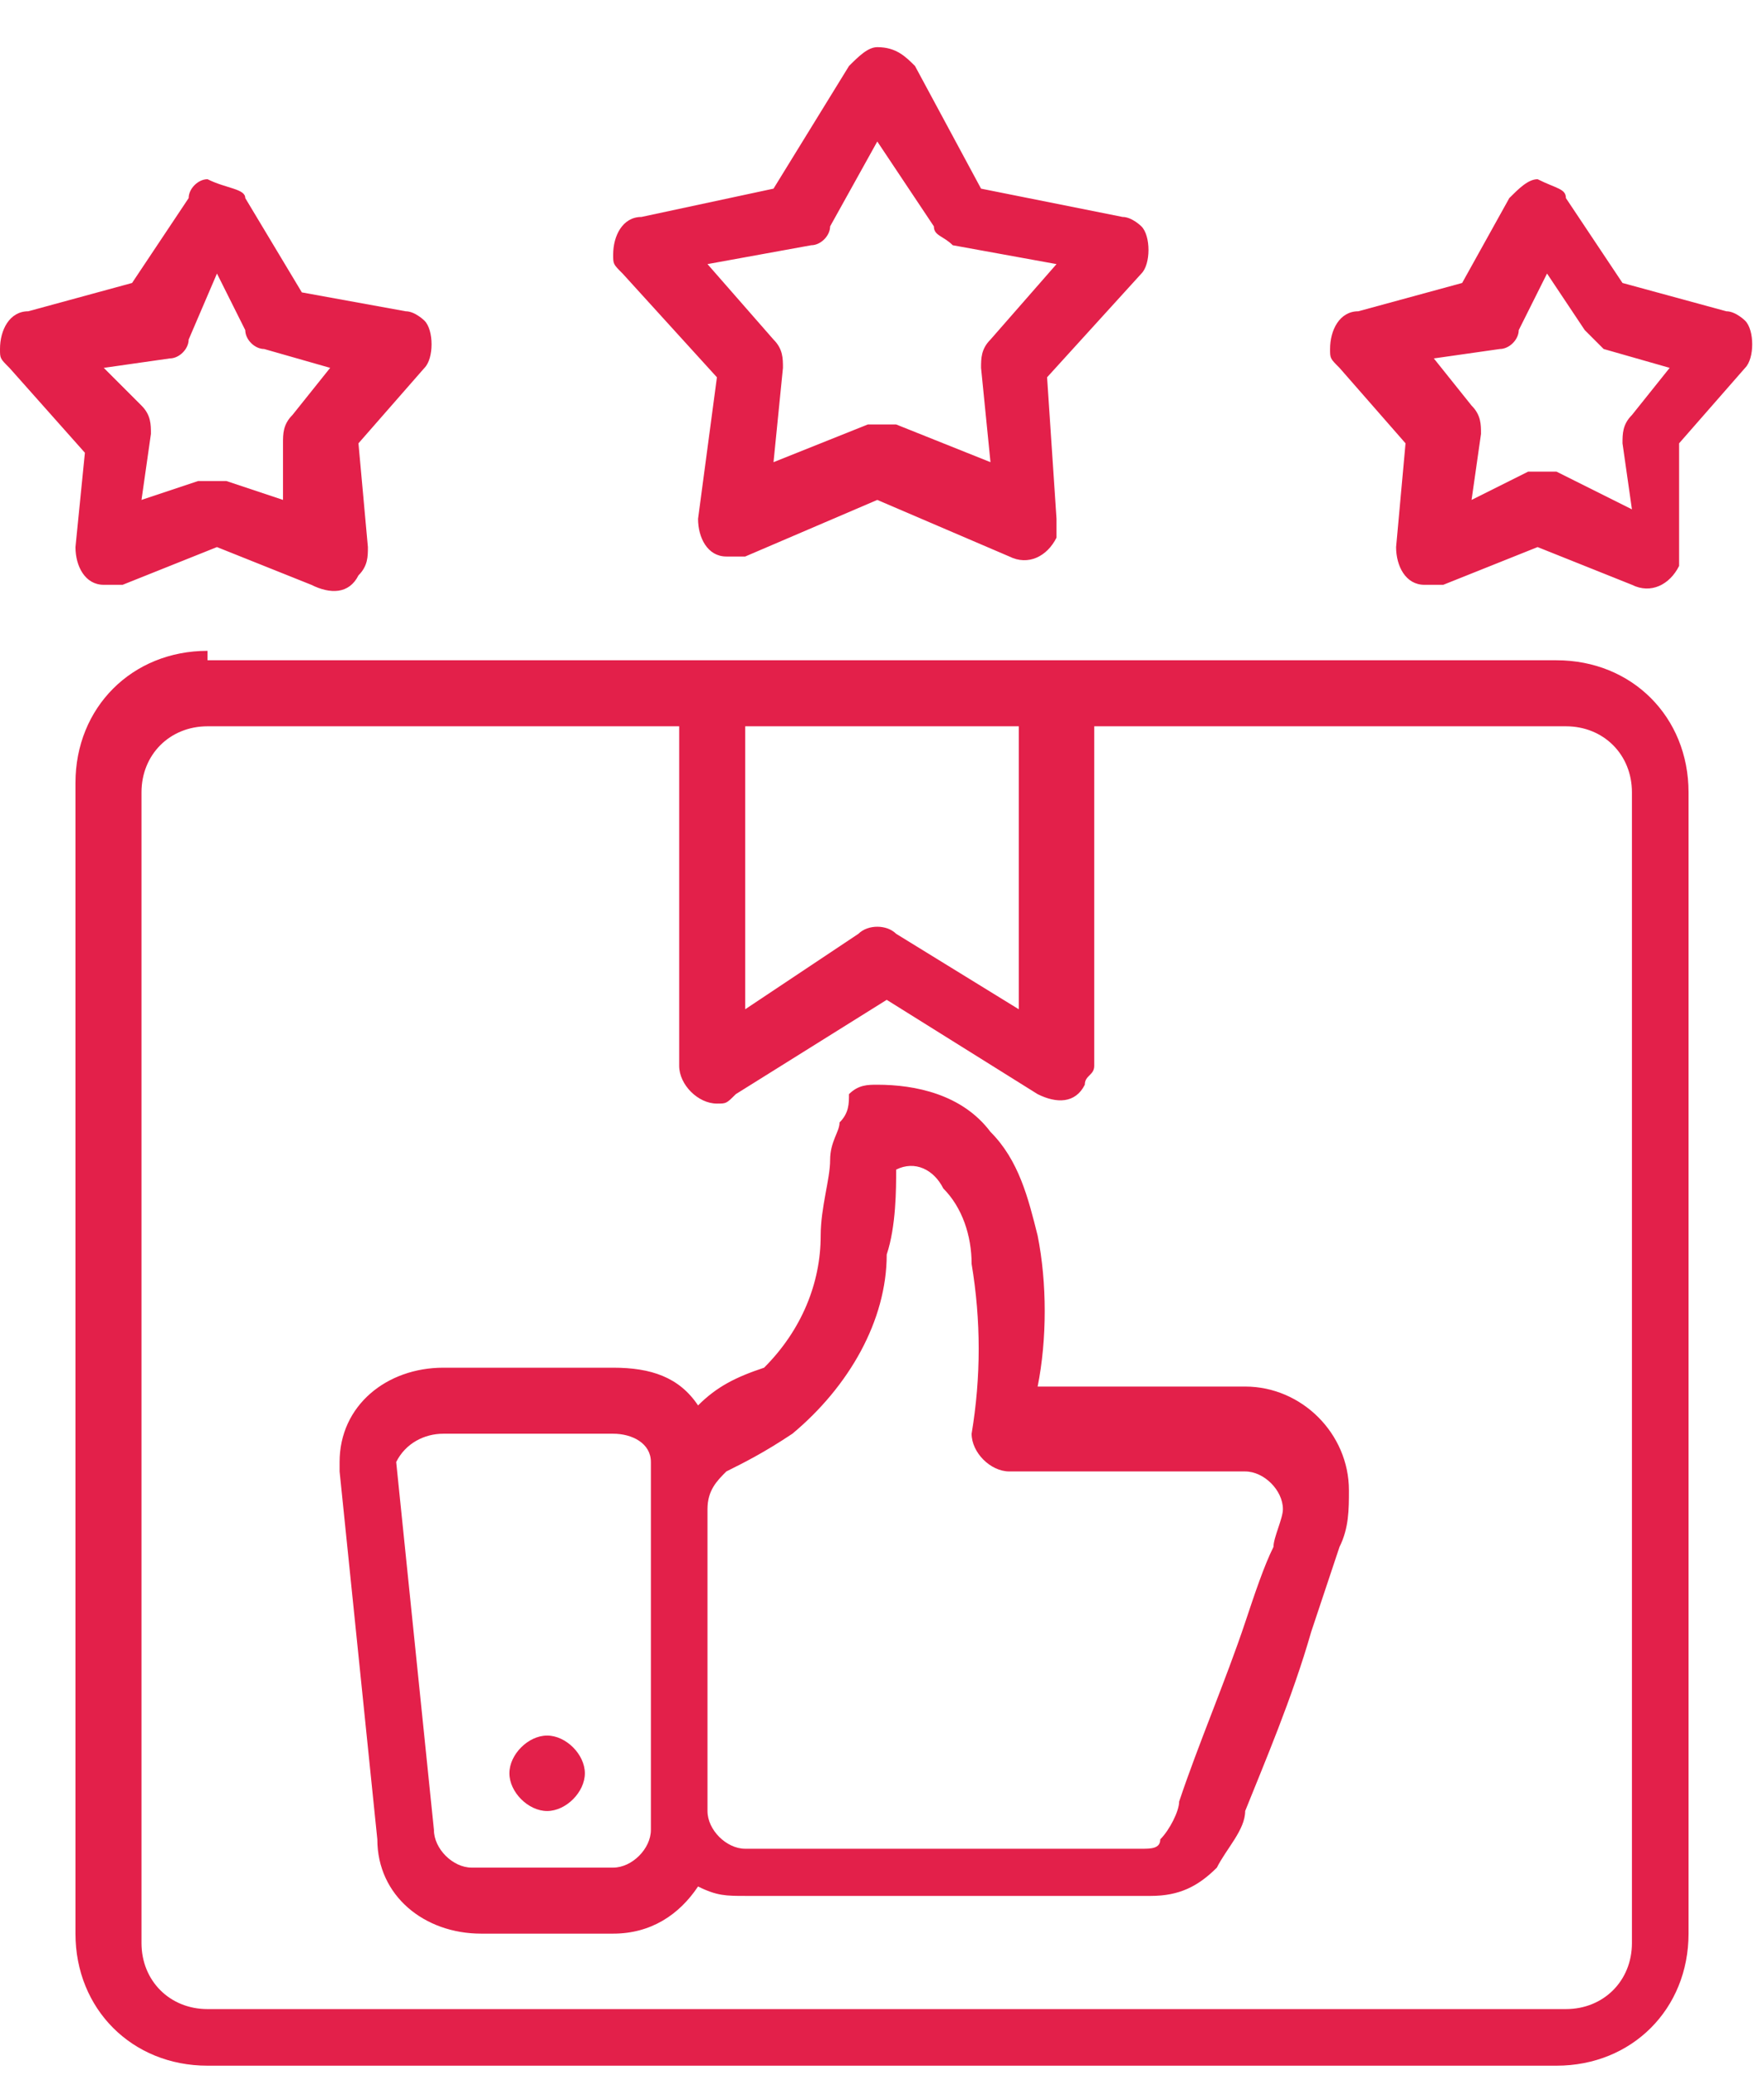 <?xml version="1.0" encoding="utf-8"?>
<!-- Generator: Adobe Illustrator 25.2.1, SVG Export Plug-In . SVG Version: 6.00 Build 0)  -->
<svg version="1.1" id="Layer_1" xmlns="http://www.w3.org/2000/svg" xmlns:xlink="http://www.w3.org/1999/xlink" x="0px" y="0px"
	 viewBox="0 0 18.7 22" style="enable-background:new 0 0 18.7 22;" xml:space="preserve">
<style type="text/css">
	.st0{fill:#e3204a;}
</style>
<path class="st0" d="M9.3,0.5C9.2,0.5,9.1,0.6,9,0.7L8.2,2L6.8,2.3c-0.2,0-0.3,0.2-0.3,0.4c0,0.1,0,0.1,0.1,0.2l1,1.1L7.4,5.5
	c0,0.2,0.1,0.4,0.3,0.4c0.1,0,0.1,0,0.2,0l1.4-0.6l1.4,0.6c0.2,0.1,0.4,0,0.5-0.2c0-0.1,0-0.1,0-0.2L11.1,4l1-1.1
	c0.1-0.1,0.1-0.4,0-0.5c0,0-0.1-0.1-0.2-0.1L10.4,2L9.7,0.7C9.6,0.6,9.5,0.5,9.3,0.5L9.3,0.5z M9.3,1.5l0.6,0.9
	c0,0.1,0.1,0.1,0.2,0.2l1.1,0.2l-0.7,0.8c-0.1,0.1-0.1,0.2-0.1,0.3l0.1,1l-1-0.4c-0.1,0-0.2,0-0.3,0l-1,0.4l0.1-1
	c0-0.1,0-0.2-0.1-0.3L7.5,2.8l1.1-0.2c0.1,0,0.2-0.1,0.2-0.2L9.3,1.5z M2.2,1.9C2.1,1.9,2,2,2,2.1L1.4,3L0.3,3.3
	C0.1,3.3,0,3.5,0,3.7c0,0.1,0,0.1,0.1,0.2l0.8,0.9L0.8,5.8c0,0.2,0.1,0.4,0.3,0.4c0.1,0,0.1,0,0.2,0l1-0.4l1,0.4
	c0.2,0.1,0.4,0.1,0.5-0.1c0.1-0.1,0.1-0.2,0.1-0.3L3.8,4.7l0.7-0.8c0.1-0.1,0.1-0.4,0-0.5c0,0-0.1-0.1-0.2-0.1L3.2,3.1L2.6,2.1
	C2.6,2,2.4,2,2.2,1.9L2.2,1.9z M16.3,1.9c-0.1,0-0.2,0.1-0.3,0.2L15.5,3l-1.1,0.3c-0.2,0-0.3,0.2-0.3,0.4c0,0.1,0,0.1,0.1,0.2
	l0.7,0.8l-0.1,1.1c0,0.2,0.1,0.4,0.3,0.4c0.1,0,0.1,0,0.2,0l1-0.4l1,0.4c0.2,0.1,0.4,0,0.5-0.2c0-0.1,0-0.1,0-0.2V4.7l0.7-0.8
	c0.1-0.1,0.1-0.4,0-0.5c0,0-0.1-0.1-0.2-0.1l-1.1-0.3l-0.6-0.9C16.6,2,16.5,2,16.3,1.9L16.3,1.9z M2.3,2.9l0.3,0.6
	c0,0.1,0.1,0.2,0.2,0.2l0.7,0.2L3.1,4.4C3,4.5,3,4.6,3,4.7L3,5.3L2.4,5.1c-0.1,0-0.2,0-0.3,0L1.5,5.3l0.1-0.7c0-0.1,0-0.2-0.1-0.3
	L1.1,3.9l0.7-0.1c0.1,0,0.2-0.1,0.2-0.2L2.3,2.9z M16.4,2.9l0.4,0.6c0.1,0.1,0.1,0.1,0.2,0.2l0.7,0.2l-0.4,0.5
	c-0.1,0.1-0.1,0.2-0.1,0.3l0.1,0.7L16.5,5c-0.1,0-0.2,0-0.3,0l-0.6,0.3l0.1-0.7c0-0.1,0-0.2-0.1-0.3l-0.4-0.5l0.7-0.1
	c0.1,0,0.2-0.1,0.2-0.2L16.4,2.9z M2.2,6.9c-0.8,0-1.4,0.6-1.4,1.4c0,0,0,0,0,0v12.2c0,0.8,0.6,1.4,1.4,1.4h0h14.3
	c0.8,0,1.4-0.6,1.4-1.4c0,0,0,0,0,0V8.4c0-0.8-0.6-1.4-1.4-1.4c0,0,0,0,0,0H2.2z M2.2,7.7h5v3.6c0,0.2,0.2,0.4,0.4,0.4
	c0.1,0,0.1,0,0.2-0.1l1.6-1l1.6,1c0.2,0.1,0.4,0.1,0.5-0.1c0-0.1,0.1-0.1,0.1-0.2V7.7h5c0.4,0,0.7,0.3,0.7,0.7c0,0,0,0,0,0v12.2
	c0,0.4-0.3,0.7-0.7,0.7c0,0,0,0,0,0H2.2c-0.4,0-0.7-0.3-0.7-0.7c0,0,0,0,0,0V8.4C1.5,8,1.8,7.7,2.2,7.7C2.2,7.7,2.2,7.7,2.2,7.7z
	 M7.9,7.7h2.9v3L9.5,9.9c-0.1-0.1-0.3-0.1-0.4,0l-1.2,0.8V7.7z M8.9,11.9c0,0.1-0.1,0.2-0.1,0.4c0,0.2-0.1,0.5-0.1,0.8
	c0,0.5-0.2,1-0.6,1.4c-0.3,0.1-0.5,0.2-0.7,0.4l0,0c-0.2-0.3-0.5-0.4-0.9-0.4H4.7c-0.6,0-1.1,0.4-1.1,1c0,0,0,0.1,0,0.1L4,19.5
	c0,0.6,0.5,1,1.1,1h1.4c0.4,0,0.7-0.2,0.9-0.5c0.2,0.1,0.3,0.1,0.5,0.1h4.3c0.3,0,0.5-0.1,0.7-0.3c0.1-0.2,0.3-0.4,0.3-0.6
	c0.2-0.5,0.5-1.2,0.7-1.9c0.1-0.3,0.2-0.6,0.3-0.9c0.1-0.2,0.1-0.4,0.1-0.6c0-0.6-0.5-1.1-1.1-1.1h-2.2c0.1-0.5,0.1-1.1,0-1.6
	c-0.1-0.4-0.2-0.8-0.5-1.1c-0.3-0.4-0.8-0.5-1.2-0.5c-0.1,0-0.2,0-0.3,0.1C9,11.7,9,11.8,8.9,11.9L8.9,11.9z M10,12.6
	c0.2,0.2,0.3,0.5,0.3,0.8c0.1,0.6,0.1,1.2,0,1.8c0,0.2,0.2,0.4,0.4,0.4l0,0h2.5c0.2,0,0.4,0.2,0.4,0.4c0,0.1-0.1,0.3-0.1,0.4
	c-0.1,0.2-0.2,0.5-0.3,0.8c-0.2,0.6-0.5,1.3-0.7,1.9c0,0.1-0.1,0.3-0.2,0.4c0,0.1-0.1,0.1-0.2,0.1H7.9c-0.2,0-0.4-0.2-0.4-0.4l0,0
	v-3.2c0-0.2,0.1-0.3,0.2-0.4c0.2-0.1,0.4-0.2,0.7-0.4c0.6-0.5,1-1.2,1-1.9c0.1-0.3,0.1-0.7,0.1-0.9C9.7,12.3,9.9,12.4,10,12.6z
	 M4.7,15.2h1.8c0.2,0,0.4,0.1,0.4,0.3c0,0,0,0,0,0v3.9c0,0.2-0.2,0.4-0.4,0.4l0,0H5c-0.2,0-0.4-0.2-0.4-0.4l-0.4-3.9
	C4.3,15.3,4.5,15.2,4.7,15.2C4.7,15.2,4.7,15.2,4.7,15.2z M5.8,18.4c-0.2,0-0.4,0.2-0.4,0.4c0,0.2,0.2,0.4,0.4,0.4
	c0.2,0,0.4-0.2,0.4-0.4S6,18.4,5.8,18.4L5.8,18.4z"/>
</svg>
